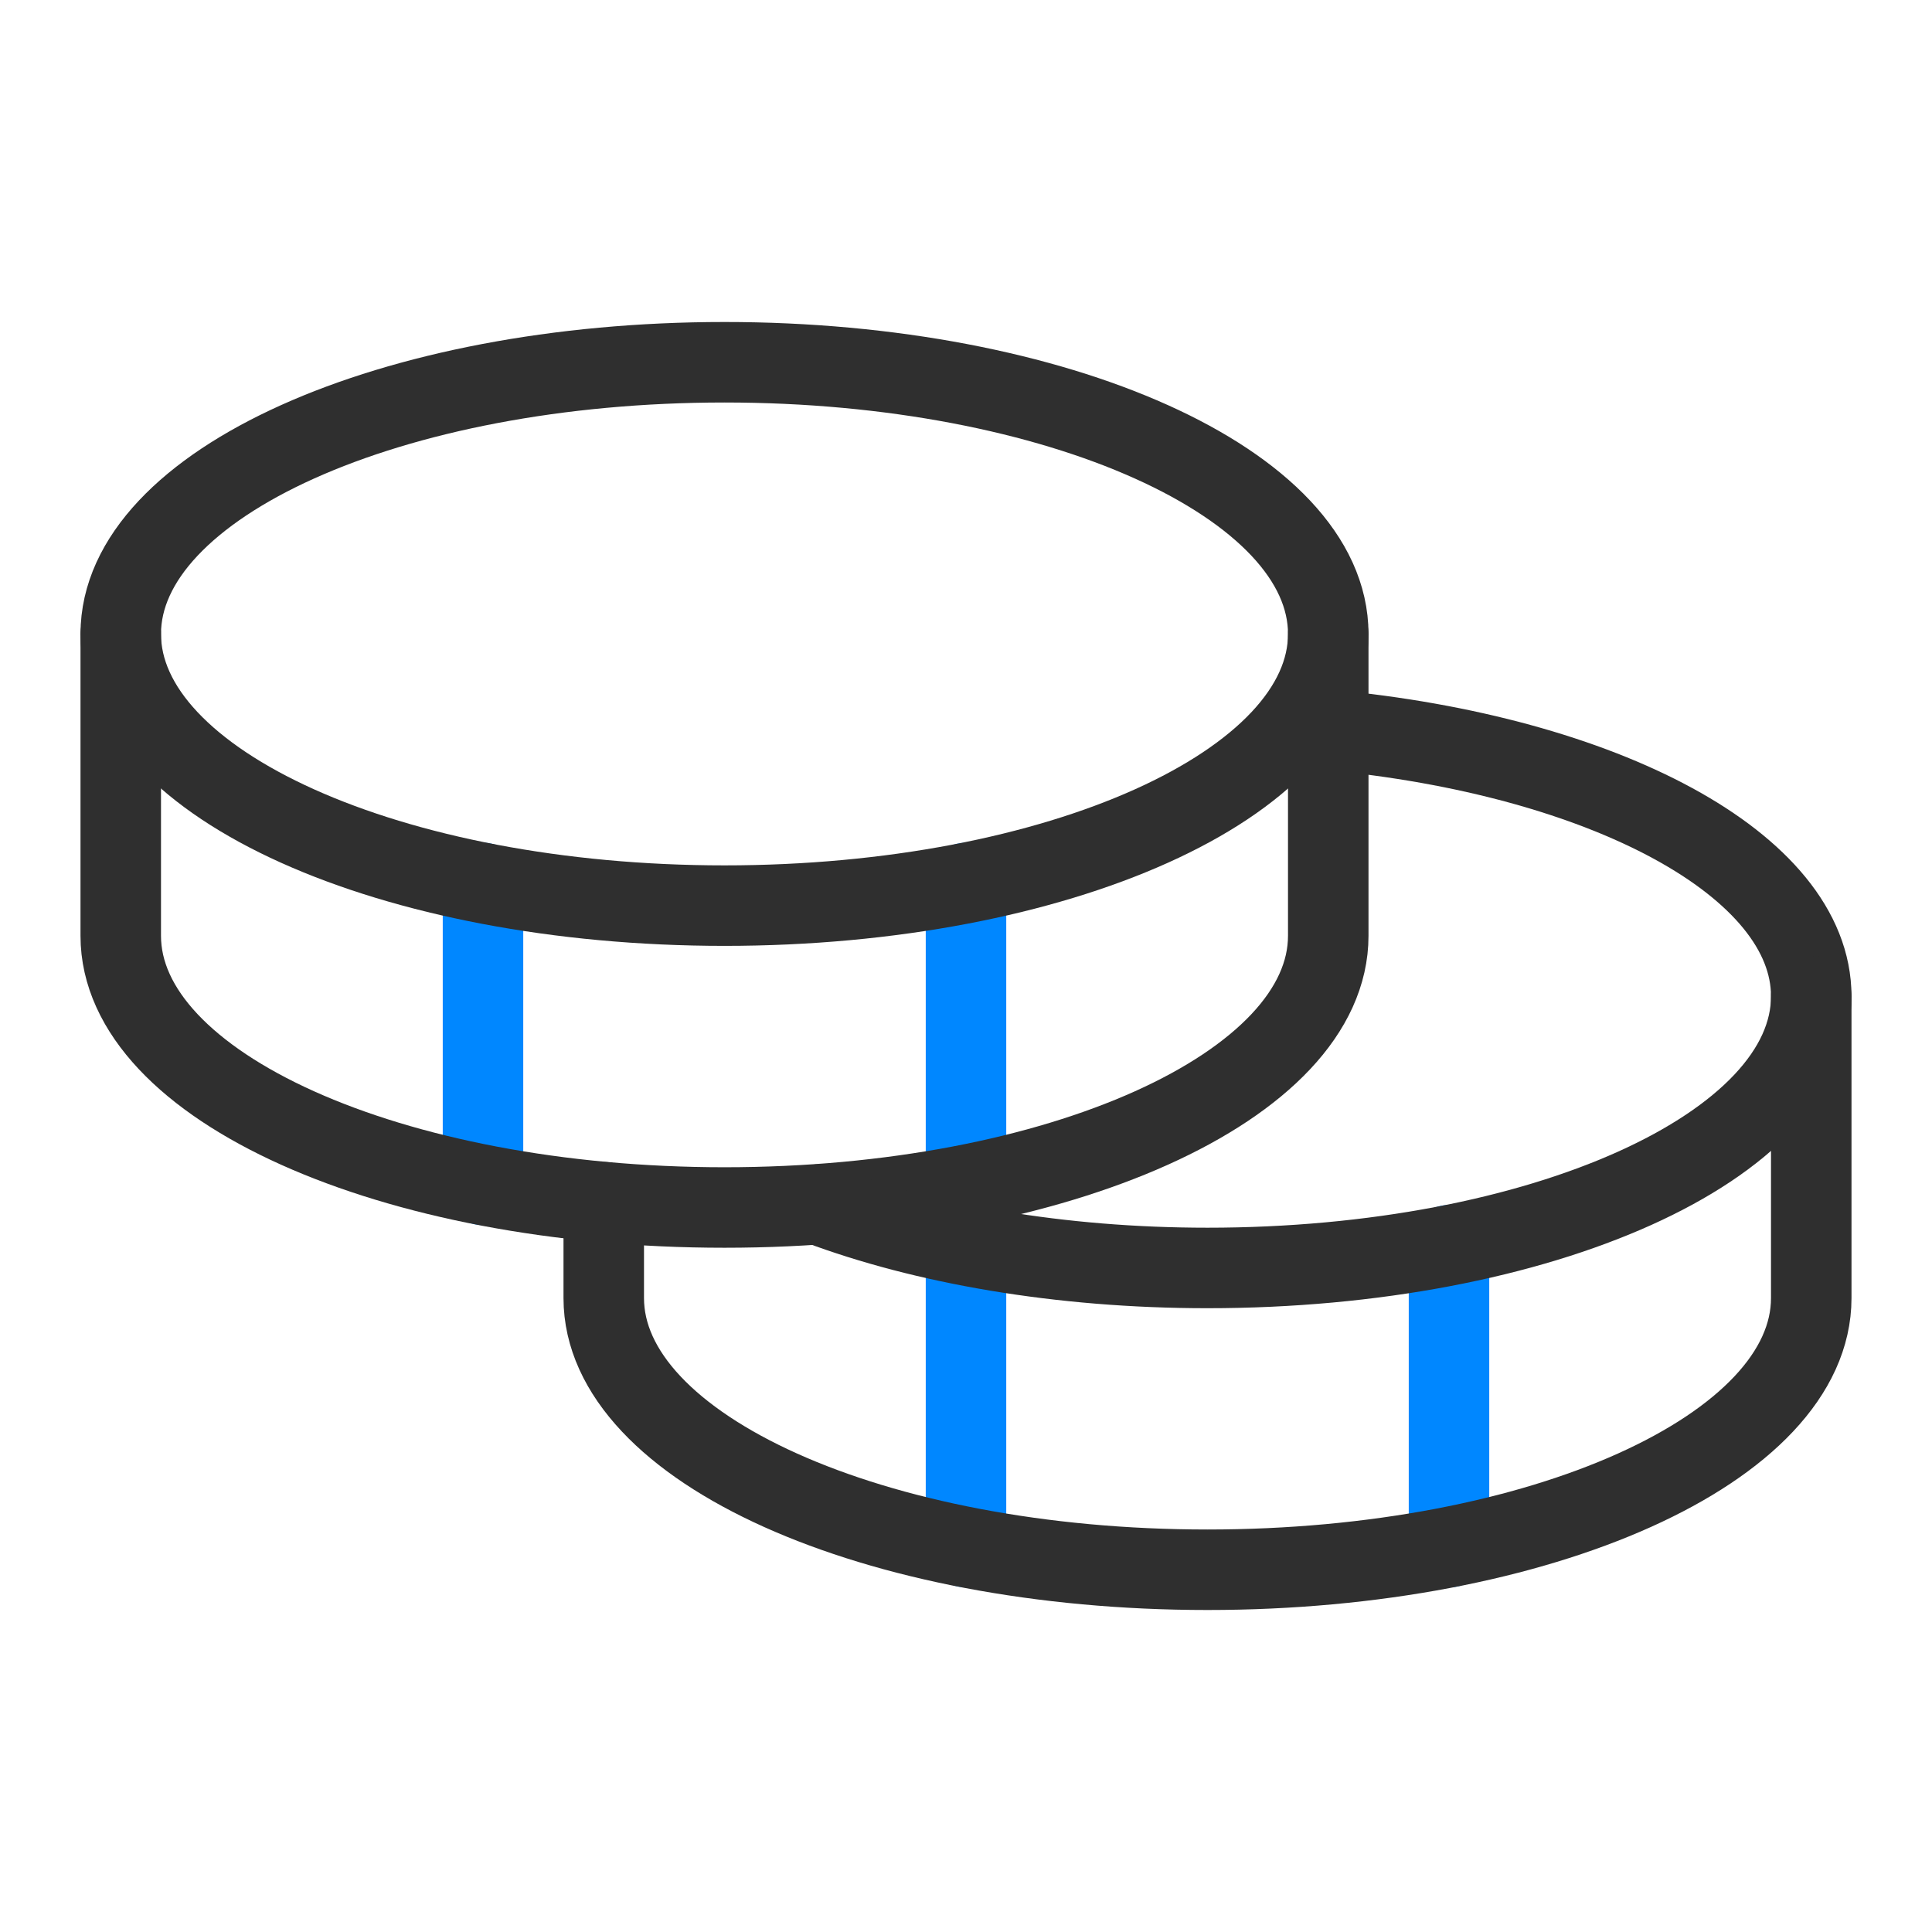 <svg width="24" height="24" viewBox="0 0 24 24" fill="none" xmlns="http://www.w3.org/2000/svg">
<path d="M6 10.969V14.719" stroke="#0087FF" stroke-linecap="round" stroke-linejoin="round"/>
<path d="M18 15.469V19.219" stroke="#0087FF" stroke-linecap="round" stroke-linejoin="round"/>
<path d="M12 10.969V19.219" stroke="#0087FF" stroke-linecap="round" stroke-linejoin="round"/>
<path d="M9 11.25C13.142 11.25 16.5 9.739 16.5 7.875C16.5 6.011 13.142 4.5 9 4.5C4.858 4.5 1.5 6.011 1.5 7.875C1.5 9.739 4.858 11.25 9 11.25Z" stroke="#2F2F2F" stroke-linecap="round" stroke-linejoin="round"/>
<path d="M1.5 7.875V11.625C1.5 13.491 4.856 15 9 15C13.144 15 16.5 13.491 16.5 11.625V7.875" stroke="#2F2F2F" stroke-linecap="round" stroke-linejoin="round"/>
<path d="M16.5 9.066C19.922 9.385 22.5 10.745 22.5 12.376C22.5 14.241 19.144 15.751 15 15.751C13.162 15.751 11.475 15.451 10.172 14.963" stroke="#2F2F2F" stroke-linecap="round" stroke-linejoin="round"/>
<path d="M7.5 14.934V16.125C7.5 17.991 10.856 19.5 15 19.5C19.144 19.5 22.5 17.991 22.5 16.125V12.375" stroke="#2F2F2F" stroke-linecap="round" stroke-linejoin="round"/>
</svg>
